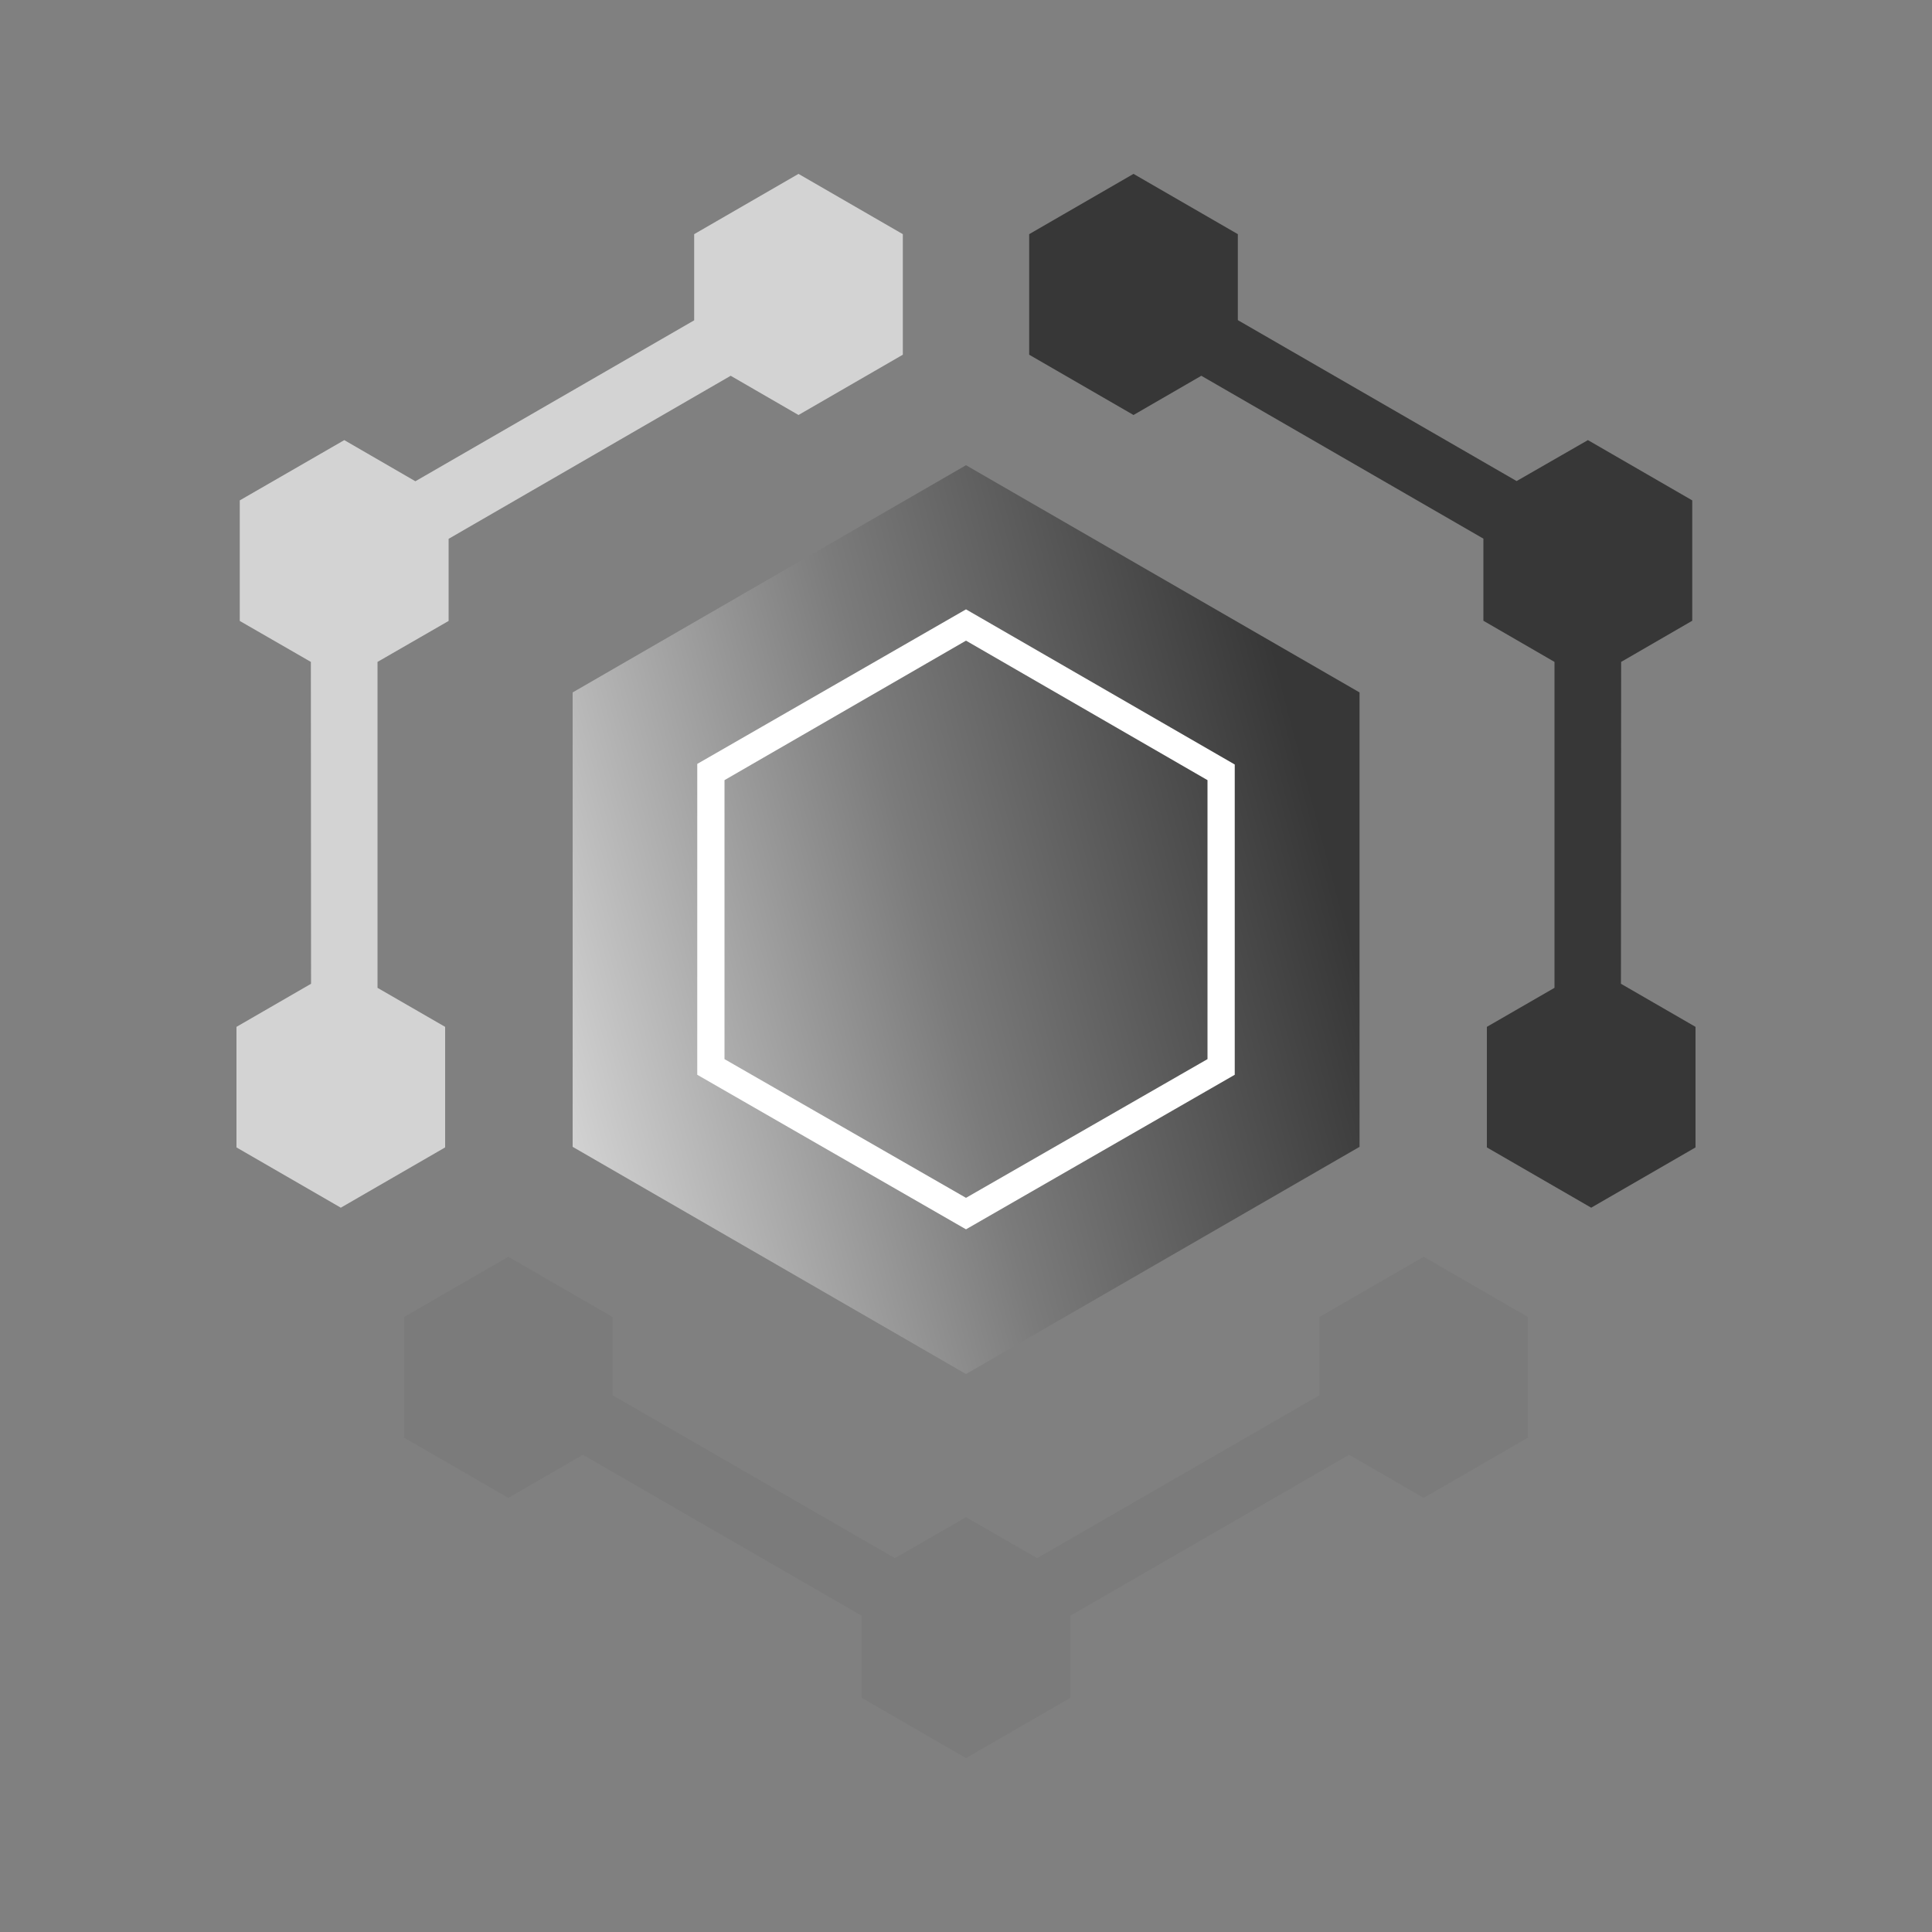 <svg id="Layer_1" data-name="Layer 1" xmlns="http://www.w3.org/2000/svg" xmlns:xlink="http://www.w3.org/1999/xlink" width="100" height="100" viewBox="0 0 100 100">
  <rect x="0" y="0" width="100" height="100" fill="#808080" stroke="none"/>
  <defs>
    <linearGradient id="linear-gradient" x1="27.84" y1="53.5" x2="68.37" y2="42.71" gradientUnits="userSpaceOnUse">
      <stop offset="0" stop-color="#d3d3d3"/>
      <stop offset="0.5" stop-color="#7b7b7b"/>
      <stop offset="1" stop-color="#373737"/>
    </linearGradient>
  </defs>
  <title>MobileServices_GRAYSCALE</title>
  <g>
    <polygon points="70.37 59.36 70.37 35.84 50 24.08 29.64 35.84 29.64 59.36 50 71.12 70.37 59.36" fill="url(#linear-gradient)"/>
    <path d="M50,31.54l-13.91,8V55.63l13.91,8,13.91-8V39.57ZM62.5,54.82,50,62,37.5,54.82V40.38L50,33.16l12.5,7.22Z" fill="#fff"/>
    <polygon points="73.69 65.05 68.29 68.17 68.29 72.22 53.68 80.65 50 78.53 46.32 80.65 31.71 72.22 31.71 68.17 26.31 65.05 20.91 68.17 20.91 74.41 26.31 77.53 30.17 75.3 44.6 83.63 44.6 87.88 50 91 55.4 87.88 55.4 83.63 69.83 75.3 73.69 77.53 79.09 74.41 79.09 68.17 73.69 65.05" fill="#7b7b7b"/>
    <polygon points="83.9 50.92 83.91 34.26 87.59 32.13 87.59 25.9 82.19 22.78 78.5 24.9 64.07 16.57 64.07 12.12 58.67 9 53.27 12.12 53.27 18.36 58.67 21.48 62.18 19.45 76.78 27.88 76.78 32.13 80.46 34.26 80.46 51.13 76.96 53.15 76.96 59.39 82.36 62.51 87.76 59.39 87.76 53.15 83.9 50.92" fill="#373737"/>
    <polygon points="41.33 9 35.93 12.12 35.93 16.58 21.5 24.91 17.82 22.78 12.41 25.9 12.41 32.14 16.09 34.26 16.1 50.92 12.24 53.15 12.24 59.39 17.64 62.51 23.04 59.39 23.04 53.15 19.54 51.13 19.54 34.26 23.22 32.14 23.22 27.89 37.82 19.45 41.33 21.48 46.73 18.36 46.73 12.12 41.33 9" fill="#d3d3d3"/>
  </g>
</svg>
